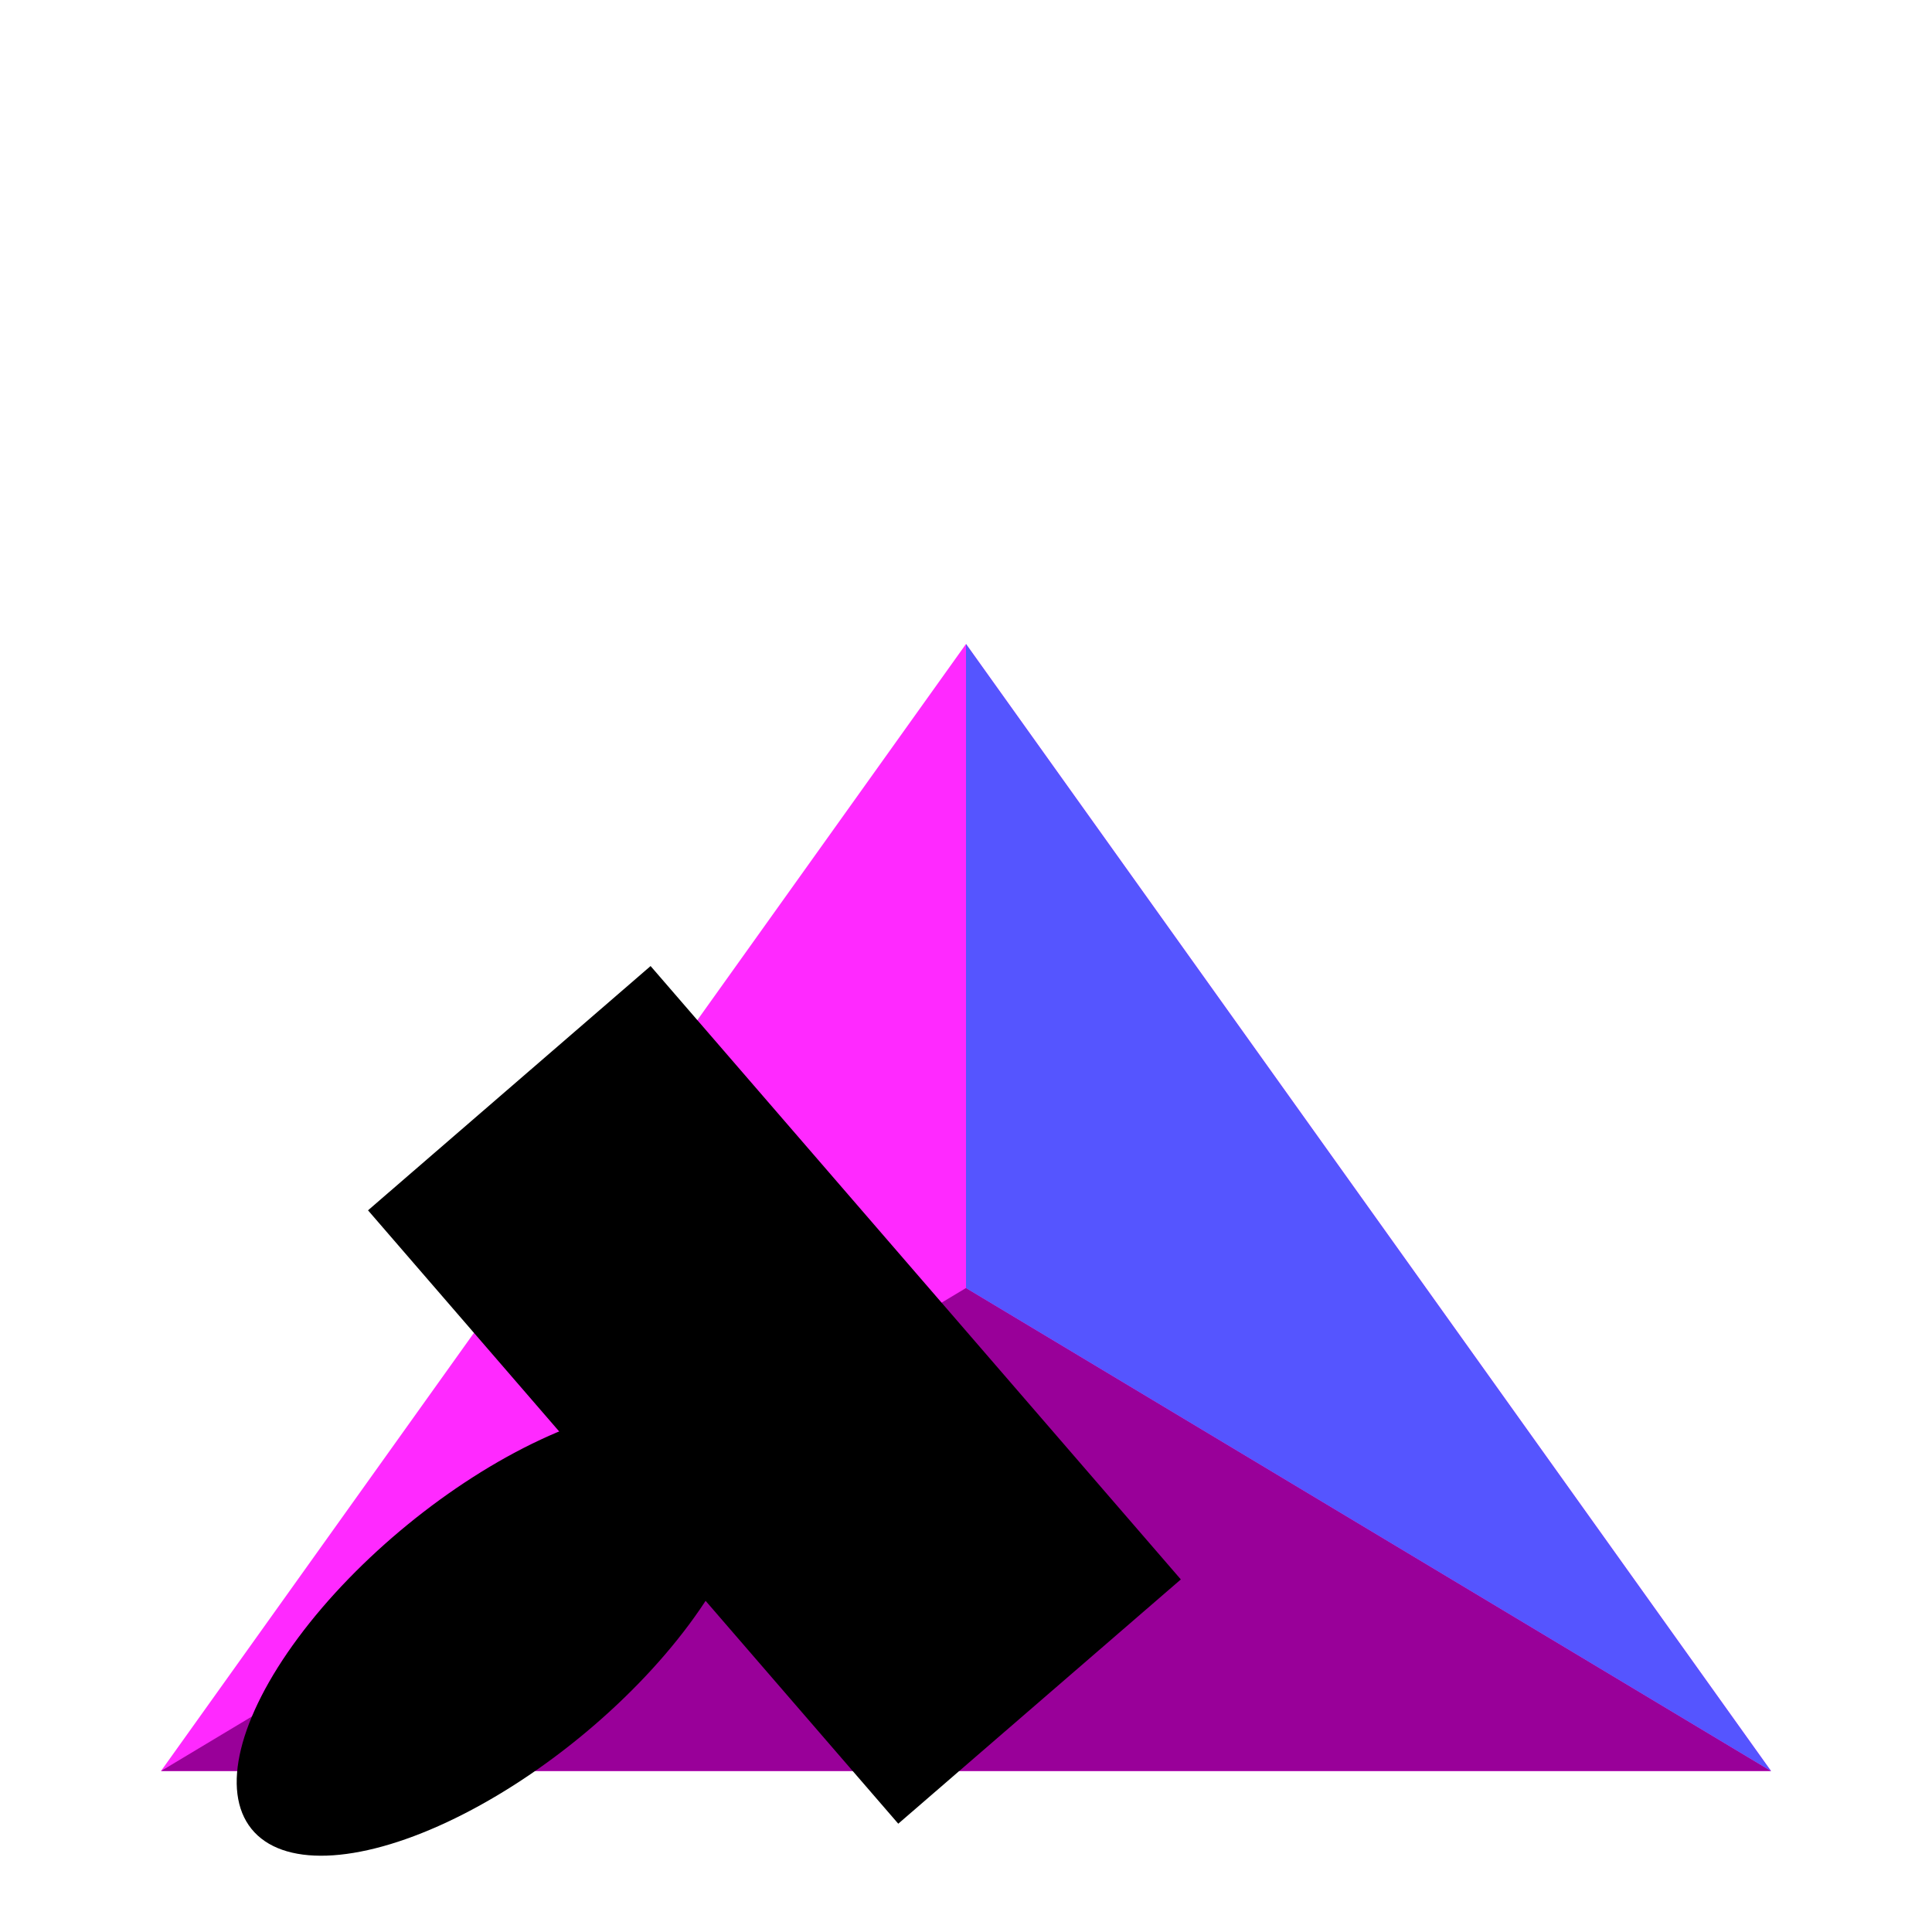 <?xml version="1.0" encoding="UTF-8" standalone="no"?>
<!-- Created with Inkscape (http://www.inkscape.org/) -->

<svg
   width="48"
   height="48"
   viewBox="0 0 12 12"
   version="1.1"
   id="svg19694"
   inkscape:version="1.2.1 (9c6d41e410, 2022-07-14)"
   sodipodi:docname="Paint2.svg"
   xmlns:inkscape="http://www.inkscape.org/namespaces/inkscape"
   xmlns:sodipodi="http://sodipodi.sourceforge.net/DTD/sodipodi-0.dtd"
   xmlns="http://www.w3.org/2000/svg"
   xmlns:svg="http://www.w3.org/2000/svg">
  <sodipodi:namedview
     id="namedview19696"
     pagecolor="#ffffff"
     bordercolor="#000000"
     borderopacity="0.25"
     inkscape:showpageshadow="2"
     inkscape:pageopacity="0.0"
     inkscape:pagecheckerboard="0"
     inkscape:deskcolor="#d1d1d1"
     inkscape:document-units="mm"
     showgrid="false"
     inkscape:zoom="12.608642"
     inkscape:cx="40.963967"
     inkscape:cy="9.4776265"
     inkscape:window-width="3840"
     inkscape:window-height="2071"
     inkscape:window-x="-9"
     inkscape:window-y="-9"
     inkscape:window-maximized="1"
     inkscape:current-layer="layer1" />
  <defs
     id="defs19691" />
  <g
     inkscape:label="Layer 1"
     inkscape:groupmode="layer"
     id="layer1">
    <path
       style="fill:#ff29ff;stroke-width:0.794;fill-opacity:1"
       d="M 1,11 6,4 11,11"
       id="path20734"
       sodipodi:nodetypes="ccc" />
    <path
       style="fill:#990099;stroke-width:0.794;fill-opacity:1"
       d="M 1,11 6,8 11,11"
       id="path20785"
       sodipodi:nodetypes="ccc"
       inkscape:label="path20785" />
    <path
       style="fill:#5555ff;stroke-width:0.794"
       d="M 6,8 6,4 11,11"
       id="path24071"
       sodipodi:nodetypes="ccc" />
    <ellipse
       style="fill:#000000;stroke-width:0.202"
       id="path299"
       ry="0.85"
       rx="1.942"
       cy="9.786"
       cx="-3.96"
       transform="matrix(0.775,-0.633,0.627,0.779,0,0)" />
    <rect
       style="fill:#000000;stroke-width:0.228"
       id="rect454"
       width="5.036"
       height="2.32"
       x="7.182"
       y="0.867"
       transform="rotate(49.158)" />
  </g>
</svg>

